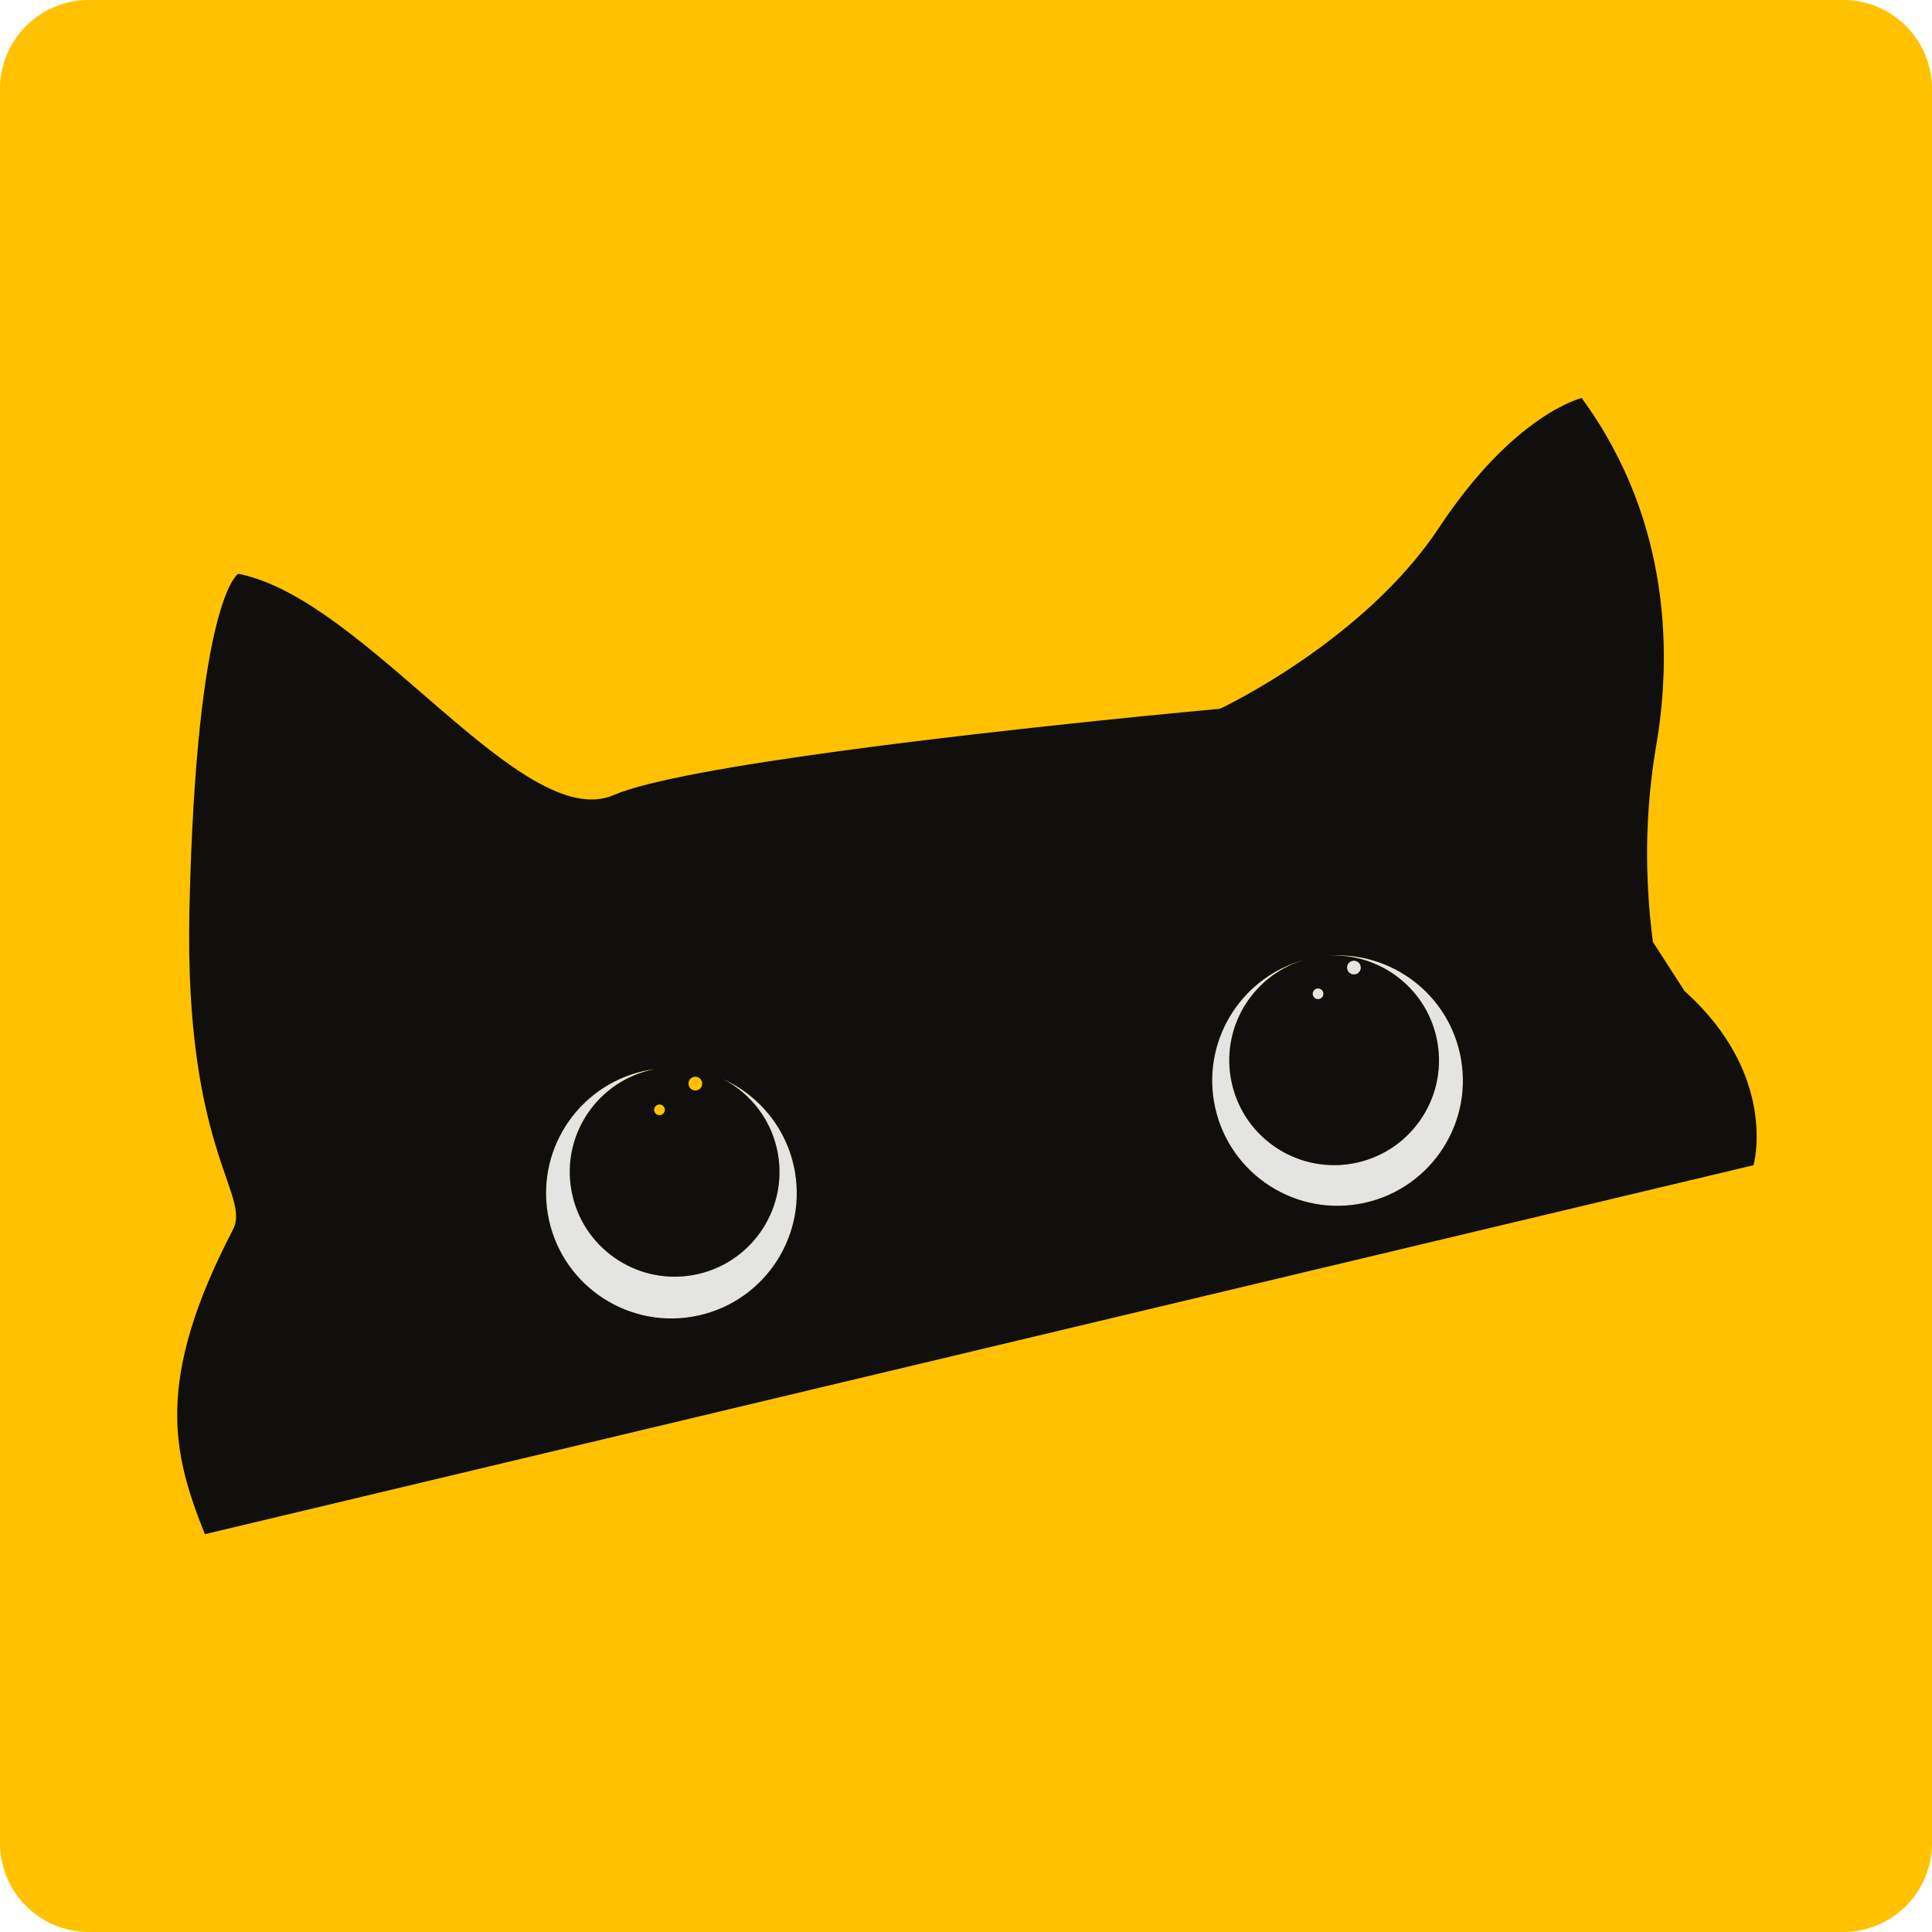 <svg xmlns="http://www.w3.org/2000/svg" xmlns:xlink="http://www.w3.org/1999/xlink" width="500" zoomAndPan="magnify" viewBox="0 0 375 375" height="500" preserveAspectRatio="xMidYMid meet" version="1.0"><defs><clipPath id="966609bf6d"><path d="M 17.25 0 L 357.75 0 C 362.324 0 366.711 1.816 369.949 5.051 C 373.184 8.289 375 12.676 375 17.25 L 375 357.75 C 375 362.324 373.184 366.711 369.949 369.949 C 366.711 373.184 362.324 375 357.75 375 L 17.25 375 C 12.676 375 8.289 373.184 5.051 369.949 C 1.816 366.711 0 362.324 0 357.75 L 0 17.25 C 0 7.723 7.723 0 17.25 0 " clip-rule="nonzero"/></clipPath><clipPath id="ac395d8888"><path d="M 34 77.254 L 341 77.254 L 341 297.754 L 34 297.754 Z M 34 77.254 " clip-rule="nonzero"/></clipPath></defs><rect x="-37.5" width="450" fill="#ffffff" y="-37.5" height="450" fill-opacity="1"/><rect x="-37.5" width="450" fill="#ffffff" y="-37.5" height="450" fill-opacity="1"/><rect x="-37.5" width="450" fill="#ffffff" y="-37.5" height="450" fill-opacity="1"/><g clip-path="url(#966609bf6d)"><rect x="-37.5" width="450" fill="#ffc100" y="-37.5" height="450" fill-opacity="1"/></g><path fill="#e4e4e3" d="M 140.32 209.434 C 145.785 212.273 149.906 217.531 151.012 224.066 C 152.891 235.145 145.426 245.645 134.344 247.52 C 123.258 249.391 112.754 241.934 110.879 230.855 C 109.039 220 116.188 209.715 126.914 207.547 C 126.695 207.578 126.48 207.586 126.262 207.625 C 113.016 209.863 104.094 222.414 106.332 235.652 C 108.578 248.891 121.133 257.809 134.379 255.57 C 147.629 253.328 156.551 240.777 154.309 227.539 C 152.902 219.246 147.453 212.652 140.32 209.434 Z M 256.008 193.918 C 256.574 193.82 256.953 193.285 256.859 192.719 C 256.762 192.152 256.227 191.773 255.66 191.871 C 255.094 191.965 254.715 192.5 254.809 193.066 C 254.906 193.633 255.441 194.012 256.008 193.918 Z M 263.02 189.121 C 263.746 189 264.234 188.312 264.113 187.586 C 263.988 186.855 263.297 186.367 262.574 186.492 C 261.848 186.613 261.355 187.305 261.48 188.031 C 261.602 188.754 262.289 189.242 263.02 189.121 Z M 263.676 233.703 C 250.43 235.945 237.871 227.027 235.629 213.789 C 233.508 201.238 241.414 189.328 253.523 186.207 C 243.574 188.945 237.125 198.824 238.887 209.207 C 240.762 220.285 251.266 227.742 262.352 225.871 C 273.434 223.996 280.898 213.496 279.02 202.418 C 277.262 192.035 267.918 184.828 257.629 185.512 C 270.09 184.477 281.48 193.125 283.605 205.676 C 285.844 218.91 276.922 231.461 263.676 233.703 " fill-opacity="1" fill-rule="nonzero"/><g clip-path="url(#ac395d8888)"><path fill="#100f0d" d="M 262.574 186.492 C 263.297 186.367 263.988 186.855 264.113 187.586 C 264.234 188.312 263.746 189 263.02 189.121 C 262.289 189.242 261.602 188.754 261.48 188.031 C 261.355 187.305 261.848 186.613 262.574 186.492 Z M 263.676 233.703 C 250.43 235.945 237.871 227.027 235.629 213.789 C 233.508 201.238 241.414 189.328 253.523 186.207 C 243.574 188.945 237.125 198.824 238.887 209.207 C 240.762 220.285 251.266 227.742 262.352 225.871 C 273.434 223.996 280.898 213.496 279.02 202.418 C 277.262 192.035 267.918 184.828 257.629 185.512 C 270.09 184.477 281.48 193.125 283.605 205.676 C 285.844 218.91 276.922 231.461 263.676 233.703 Z M 255.66 191.871 C 256.227 191.773 256.762 192.152 256.859 192.719 C 256.953 193.285 256.574 193.82 256.008 193.918 C 255.441 194.012 254.906 193.633 254.809 193.066 C 254.715 192.5 255.094 191.965 255.66 191.871 Z M 134.379 255.57 C 121.133 257.809 108.578 248.891 106.332 235.652 C 104.094 222.414 113.016 209.863 126.262 207.625 C 126.48 207.586 126.695 207.578 126.914 207.547 C 116.188 209.715 109.039 220 110.879 230.855 C 112.754 241.934 123.258 249.391 134.344 247.52 C 145.426 245.645 152.891 235.145 151.012 224.066 C 149.906 217.531 145.785 212.273 140.32 209.434 C 147.453 212.652 152.902 219.246 154.309 227.539 C 156.551 240.777 147.629 253.328 134.379 255.57 Z M 127.832 214.395 C 128.395 214.297 128.93 214.676 129.027 215.242 C 129.121 215.809 128.742 216.344 128.176 216.438 C 127.609 216.535 127.074 216.152 126.98 215.59 C 126.883 215.023 127.266 214.488 127.832 214.395 Z M 135.188 211.645 C 134.461 211.766 133.773 211.277 133.652 210.551 C 133.527 209.824 134.016 209.137 134.742 209.012 C 135.469 208.891 136.16 209.379 136.281 210.105 C 136.406 210.832 135.914 211.523 135.188 211.645 Z M 326.988 192.379 L 320.828 182.836 C 319.172 170.168 319.301 157.312 321.469 144.727 C 324.238 128.629 324.918 101.723 307 77.254 C 307 77.254 293.938 80.309 279.328 102.402 C 264.719 124.5 236.809 137.57 236.809 137.57 C 236.809 137.57 196.582 141.207 162.641 145.836 C 143.125 148.496 125.684 151.488 119.172 154.305 C 101.332 162.023 71.098 116.191 46.23 111.371 C 46.23 111.371 38.129 116.086 36.77 176.523 C 35.715 223.312 48.762 231.855 45.211 238.68 C 29.871 268.148 33.559 282.207 39.77 297.785 L 162.641 268.508 L 340.359 226.164 C 340.359 226.164 345.297 208.824 326.988 192.379 " fill-opacity="1" fill-rule="nonzero"/></g></svg>